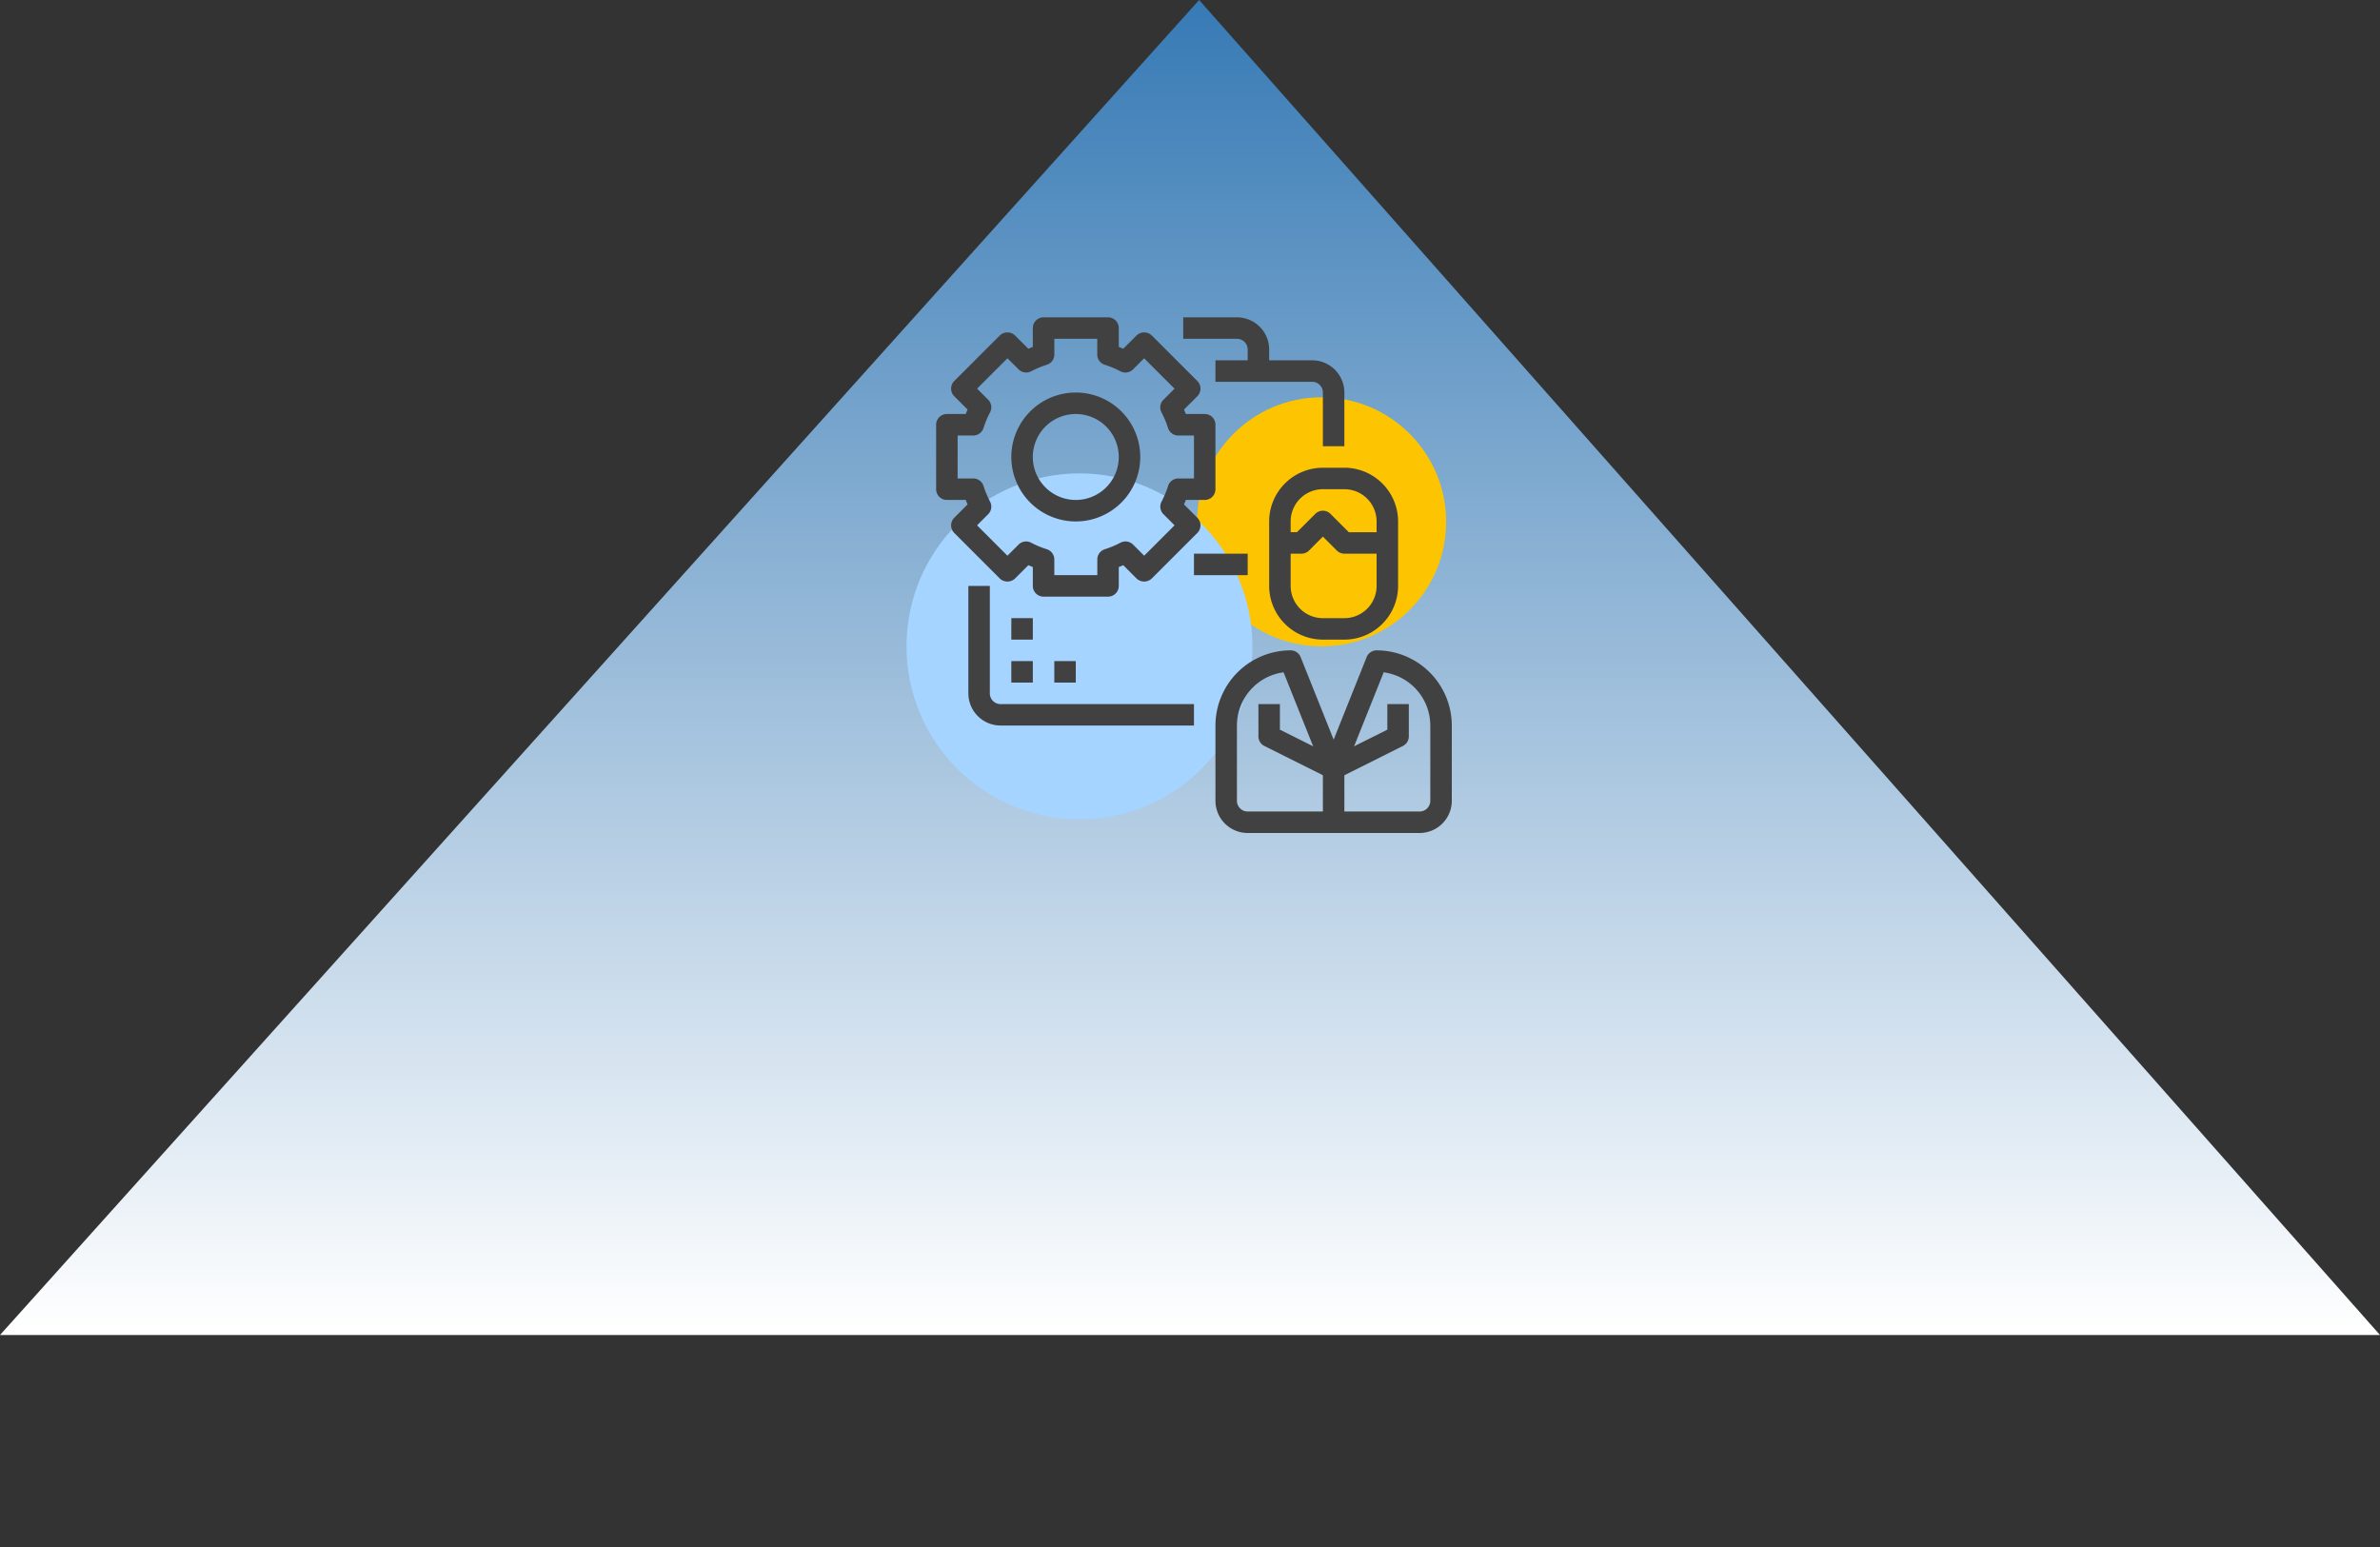 <svg xmlns="http://www.w3.org/2000/svg" xmlns:xlink="http://www.w3.org/1999/xlink" width="300" height="195" viewBox="0 0 300 195"><rect x="0" y="0" width="300" height="195" fill="#333333" stroke="none"/><defs><style>.a{fill:url(#a);}.b,.f{fill:#414141;}.b{font-size:16px;font-family:Poppins-Medium, Poppins;font-weight:500;}.c{fill:none;}.d{fill:#fdc501;}.e{fill:#a4d4ff;}</style><linearGradient id="a" x1="0.5" x2="0.5" y2="1" gradientUnits="objectBoundingBox"><stop offset="0" stop-color="#377ab5"/><stop offset="1" stop-color="#fff"/></linearGradient></defs><g transform="translate(-520 -353.254)"><path class="a" d="M458-329.945l151.151-168.28L758-329.945Z" transform="translate(62 851.478)"/><g transform="translate(569.916 377.478)">
<g transform="translate(63.476 11.029)"><rect class="c" width="75" height="75" transform="translate(-0.392 -0.254)"/><circle class="d" cx="15.698" cy="15.698" r="15.698" transform="translate(37.5 14.826)"/><circle class="e" cx="21.802" cy="21.802" r="21.802" transform="translate(0.872 24.419)"/><g transform="translate(4.608 4.746)"><path class="f" d="M21.667,35.208H13.542a1.354,1.354,0,0,1-1.354-1.354V31.48c-.188-.076-.375-.154-.563-.237L9.944,32.924a1.393,1.393,0,0,1-1.915,0L2.284,27.179a1.354,1.354,0,0,1,0-1.915l1.681-1.682c-.084-.187-.161-.374-.236-.562H1.354A1.354,1.354,0,0,1,0,21.667V13.542a1.354,1.354,0,0,1,1.354-1.354H3.729c.074-.188.152-.375.236-.562L2.284,9.944a1.354,1.354,0,0,1,0-1.915L8.029,2.284a1.393,1.393,0,0,1,1.915,0l1.681,1.681c.188-.083.375-.161.563-.237V1.354A1.354,1.354,0,0,1,13.542,0h8.125a1.354,1.354,0,0,1,1.354,1.354V3.728c.188.076.375.154.563.237l1.681-1.681a1.393,1.393,0,0,1,1.915,0l5.744,5.744a1.354,1.354,0,0,1,0,1.915l-1.681,1.682c.084.187.161.374.236.562h2.375a1.354,1.354,0,0,1,1.354,1.354v8.125a1.354,1.354,0,0,1-1.354,1.354H31.479c-.074.188-.152.375-.236.562l1.681,1.682a1.354,1.354,0,0,1,0,1.915l-5.744,5.744a1.393,1.393,0,0,1-1.915,0l-1.681-1.681c-.188.083-.375.161-.563.237v2.374A1.354,1.354,0,0,1,21.667,35.208ZM14.9,32.5h5.417V30.524a1.354,1.354,0,0,1,.948-1.292,12.124,12.124,0,0,0,1.976-.826,1.354,1.354,0,0,1,1.584.242l1.4,1.4,3.83-3.83-1.4-1.4a1.354,1.354,0,0,1-.242-1.584,12.292,12.292,0,0,0,.826-1.974,1.354,1.354,0,0,1,1.292-.948H32.5V14.9H30.524a1.354,1.354,0,0,1-1.292-.948,12.293,12.293,0,0,0-.826-1.974,1.354,1.354,0,0,1,.242-1.584l1.4-1.4-3.83-3.83-1.4,1.4a1.354,1.354,0,0,1-1.584.242,12.124,12.124,0,0,0-1.976-.826,1.354,1.354,0,0,1-.948-1.292V2.708H14.9V4.684a1.354,1.354,0,0,1-.948,1.292,12.124,12.124,0,0,0-1.976.826,1.354,1.354,0,0,1-1.584-.242l-1.4-1.4-3.83,3.83,1.4,1.4A1.354,1.354,0,0,1,6.8,11.974a12.293,12.293,0,0,0-.826,1.974,1.354,1.354,0,0,1-1.292.948H2.708v5.417H4.684a1.354,1.354,0,0,1,1.292.948A12.293,12.293,0,0,0,6.8,23.235a1.354,1.354,0,0,1-.242,1.584l-1.4,1.4,3.83,3.83,1.4-1.4a1.354,1.354,0,0,1,1.584-.242,12.124,12.124,0,0,0,1.976.826,1.354,1.354,0,0,1,.948,1.292Z"/><path class="f" d="M15.125,23.25a8.125,8.125,0,1,1,8.125-8.125A8.125,8.125,0,0,1,15.125,23.25Zm0-13.542a5.417,5.417,0,1,0,5.417,5.417A5.417,5.417,0,0,0,15.125,9.708Z" transform="translate(2.479 2.479)"/><path class="f" d="M40.479,35.667H37.771A6.779,6.779,0,0,1,31,28.9V20.771A6.779,6.779,0,0,1,37.771,14h2.708a6.779,6.779,0,0,1,6.771,6.771V28.9A6.779,6.779,0,0,1,40.479,35.667ZM37.771,16.708a4.062,4.062,0,0,0-4.062,4.063V28.9a4.062,4.062,0,0,0,4.062,4.062h2.708A4.063,4.063,0,0,0,44.542,28.9V20.771a4.063,4.063,0,0,0-4.062-4.062Z" transform="translate(10.979 4.958)"/><path class="f" d="M45.542,23.417H40.125a1.354,1.354,0,0,1-.957-.4l-1.751-1.751L35.666,23.02a1.354,1.354,0,0,1-.957.4H32V20.708h2.148L36.459,18.4a1.354,1.354,0,0,1,1.915,0l2.312,2.312h4.856Z" transform="translate(11.333 6.375)"/><path class="f" d="M51.729,54.021H30.062A4.063,4.063,0,0,1,26,49.958V40.479A9.49,9.49,0,0,1,35.479,31a1.354,1.354,0,0,1,1.258.85L40.9,42.25l4.159-10.4A1.354,1.354,0,0,1,46.313,31a9.49,9.49,0,0,1,9.479,9.479v9.479A4.063,4.063,0,0,1,51.729,54.021ZM34.585,33.767a6.782,6.782,0,0,0-5.877,6.713v9.479a1.354,1.354,0,0,0,1.354,1.354H51.729a1.354,1.354,0,0,0,1.354-1.354V40.479a6.782,6.782,0,0,0-5.877-6.713L42.154,46.4a1.354,1.354,0,0,1-2.516,0Z" transform="translate(9.208 10.979)"/><path class="f" d="M39.479,45.479a1.354,1.354,0,0,1-.605-.135l-8.125-4.062A1.354,1.354,0,0,1,30,40.062V36h2.708v3.226l6.771,3.385,6.771-3.385V36h2.708v4.063a1.354,1.354,0,0,1-.749,1.219l-8.125,4.063A1.354,1.354,0,0,1,39.479,45.479Z" transform="translate(10.625 12.75)"/><rect class="f" width="2.708" height="6.771" transform="translate(48.75 56.875)"/><path class="f" d="M42.25,14.833H39.542V8.063a1.354,1.354,0,0,0-1.354-1.354H26V4H38.188A4.063,4.063,0,0,1,42.25,8.063Z" transform="translate(9.208 1.417)"/><path class="f" d="M31.437,42.6H7.062A4.063,4.063,0,0,1,3,38.542V25H5.708V38.542A1.354,1.354,0,0,0,7.062,39.9H31.437Z" transform="translate(1.062 8.854)"/><rect class="f" width="6.771" height="2.708" transform="translate(32.5 29.792)"/><path class="f" d="M33.833,6.771H31.125V4.062a1.354,1.354,0,0,0-1.354-1.354H23V0h6.771a4.063,4.063,0,0,1,4.062,4.063Z" transform="translate(8.146)"/><rect class="f" width="2.708" height="2.708" transform="translate(9.479 43.333)"/><rect class="f" width="2.708" height="2.708" transform="translate(14.896 43.333)"/><rect class="f" width="2.708" height="2.708" transform="translate(9.479 37.917)"/></g></g></g></g></svg>